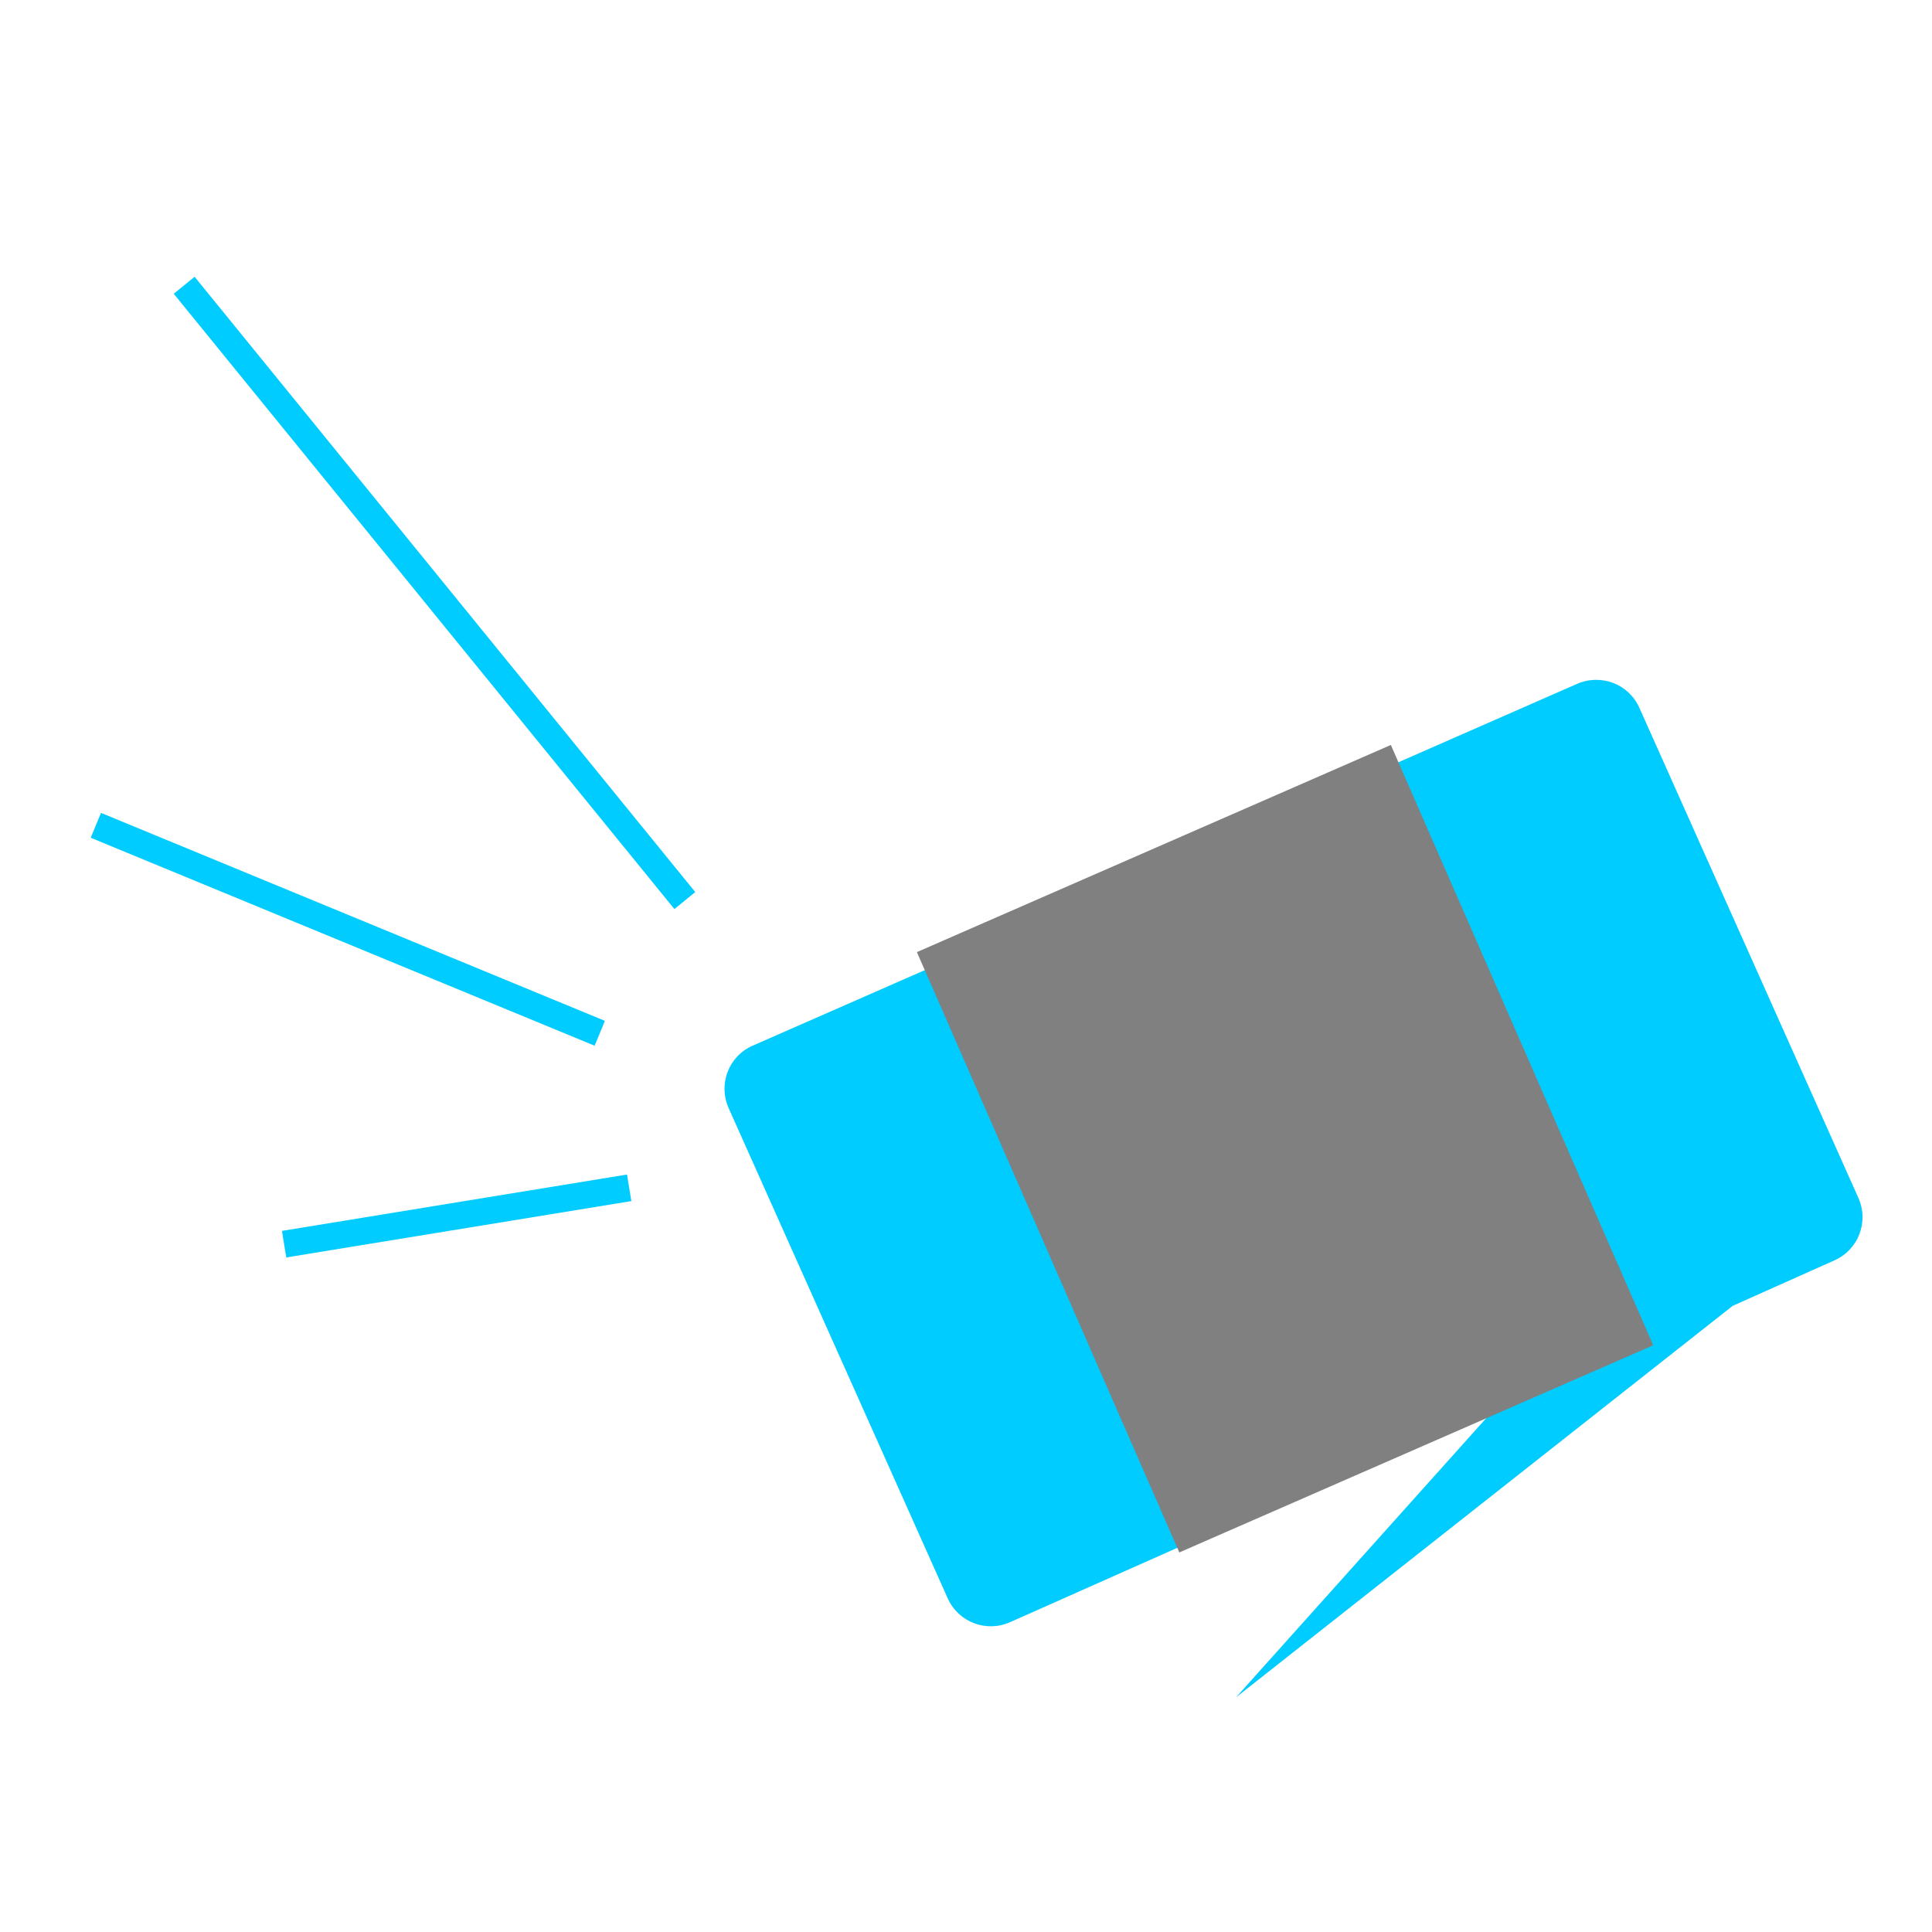 <?xml version="1.0" encoding="UTF-8" standalone="no"?>
<!-- Created with Inkscape (http://www.inkscape.org/) -->

<svg
   xmlns:dc="http://purl.org/dc/elements/1.1/"
   xmlns:cc="http://creativecommons.org/ns#"
   xmlns:rdf="http://www.w3.org/1999/02/22-rdf-syntax-ns#"
   xmlns:svg="http://www.w3.org/2000/svg"
   xmlns="http://www.w3.org/2000/svg"
   xmlns:sodipodi="http://sodipodi.sourceforge.net/DTD/sodipodi-0.dtd"
   xmlns:inkscape="http://www.inkscape.org/namespaces/inkscape"
   width="1000"
   height="1000"
   id="svg2"
   version="1.1"
   inkscape:version="0.48.4 r9939"
   sodipodi:docname="新建文档 1">
  <title
     id="title4161">Logo of LinkC IM Client</title>
  <defs
     id="defs4">
    <filter
       id="filter4053"
       style="color-interpolation-filters:sRGB;"
       inkscape:label="Drop Shadow">
      <feFlood
         id="feFlood4055"
         flood-opacity="0.5"
         flood-color="rgb(0,0,0)"
         result="flood" />
      <feComposite
         id="feComposite4057"
         in2="SourceGraphic"
         in="flood"
         operator="in"
         result="composite1" />
      <feGaussianBlur
         id="feGaussianBlur4059"
         in="composite"
         stdDeviation="2"
         result="blur" />
      <feOffset
         id="feOffset4061"
         dx="25"
         dy="10"
         result="offset" />
      <feComposite
         id="feComposite4063"
         in2="offset"
         in="SourceGraphic"
         operator="over"
         result="composite2" />
    </filter>
  </defs>
  <sodipodi:namedview
     id="base"
     pagecolor="#ffffff"
     bordercolor="#666666"
     borderopacity="1.0"
     inkscape:pageopacity="0.0"
     inkscape:pageshadow="2"
     inkscape:zoom="0.509"
     inkscape:cx="500"
     inkscape:cy="500"
     inkscape:document-units="px"
     inkscape:current-layer="layer1"
     showgrid="false" />
  <g
     inkscape:groupmode="layer"
     id="layer2"
     inkscape:label="circle"
     style="display:none">
    <path
       sodipodi:type="arc"
       style="color:#000000;fill:#ff6af8;fill-opacity:1;fill-rule:nonzero;stroke:none;stroke-width:10;marker:none;visibility:visible;display:inline;overflow:visible;enable-background:accumulate"
       id="path3771"
       sodipodi:cx="37.50861"
       sodipodi:cy="534.61536"
       sodipodi:rx="490.39035"
       sodipodi:ry="490.39035"
       d="m 527.899,534.615 a 490.39,490.39 0 1 1 -980.781,0 490.39,490.39 0 1 1 980.781,0 z"
       transform="matrix(0.928,0,0,0.928,502.216,27.309)" />
  </g>
  <g
     inkscape:label="Layer 1"
     inkscape:groupmode="layer"
     id="layer1"
     transform="translate(0,-52.362)">
    <g
       id="g3777"
       transform="matrix(1.056,0,0,1.056,-83.092,-31.231)"
       style="filter:url(#filter4053)">
      <path
         sodipodi:nodetypes="ssssscccssss"
         inkscape:connector-curvature="0"
         id="rect2985"
         d="M 422.54,581.726 826.617,404.382 c 11.751,-5.157 25.364,-0.019 30.599,11.698 L 964.572,656.312 c 5.236,11.716 0.019,25.364 -11.698,30.599 L 902.967,709.214 659.505,901.121 787.763,758.024 548.798,864.256 c -11.726,5.213 -25.364,0.019 -30.599,-11.698 L 410.842,612.326 c -5.236,-11.716 -0.053,-25.442 11.698,-30.599 z"
         style="color:#000000;fill:#00ccff;fill-opacity:1;stroke:none;stroke-width:11.079;marker:none;visibility:visible;display:inline;overflow:visible;enable-background:accumulate" />
      <flowRoot
         transform="matrix(7.447,-3.255,3.255,7.447,1489.938,-3066.993)"
         style="font-size:40px;font-style:normal;font-weight:normal;line-height:125%;letter-spacing:0px;word-spacing:0px;fill:#808080;fill-opacity:1;stroke:none;font-family:Sans"
         id="flowRoot3756"
         xml:space="preserve"><flowRegion
           id="flowRegion3758"><rect
             style="fill:#808080;fill-opacity:1"
             y="357.564"
             x="-288.802"
             height="39.513"
             width="31.196"
             id="rect3760" /></flowRegion><flowPara
           style="font-style:normal;font-variant:normal;font-weight:normal;font-stretch:normal;fill:#808080;fill-opacity:1;font-family:Liberation Sans;-inkscape-font-specification:Liberation Sans"
           id="flowPara3762">C</flowPara></flowRoot>      <path
         sodipodi:nodetypes="cc"
         inkscape:connector-curvature="0"
         id="path3764"
         d="M 362.078,651.366 192.944,678.988"
         style="fill:none;stroke:#00ccff;stroke-width:13.187;stroke-linecap:butt;stroke-linejoin:miter;stroke-opacity:1" />
      <path
         sodipodi:nodetypes="cc"
         style="fill:none;stroke:#00ccff;stroke-width:13.187;stroke-linecap:butt;stroke-linejoin:miter;stroke-opacity:1"
         d="M 347.66,575.628 100.673,473.688"
         id="path3766"
         inkscape:connector-curvature="0" />
      <path
         sodipodi:nodetypes="cc"
         inkscape:connector-curvature="0"
         id="path3768"
         d="M 389.357,510.57 143.957,208.988"
         style="fill:none;stroke:#00ccff;stroke-width:13.187;stroke-linecap:butt;stroke-linejoin:miter;stroke-opacity:1" />
    </g>
  </g>
</svg>
